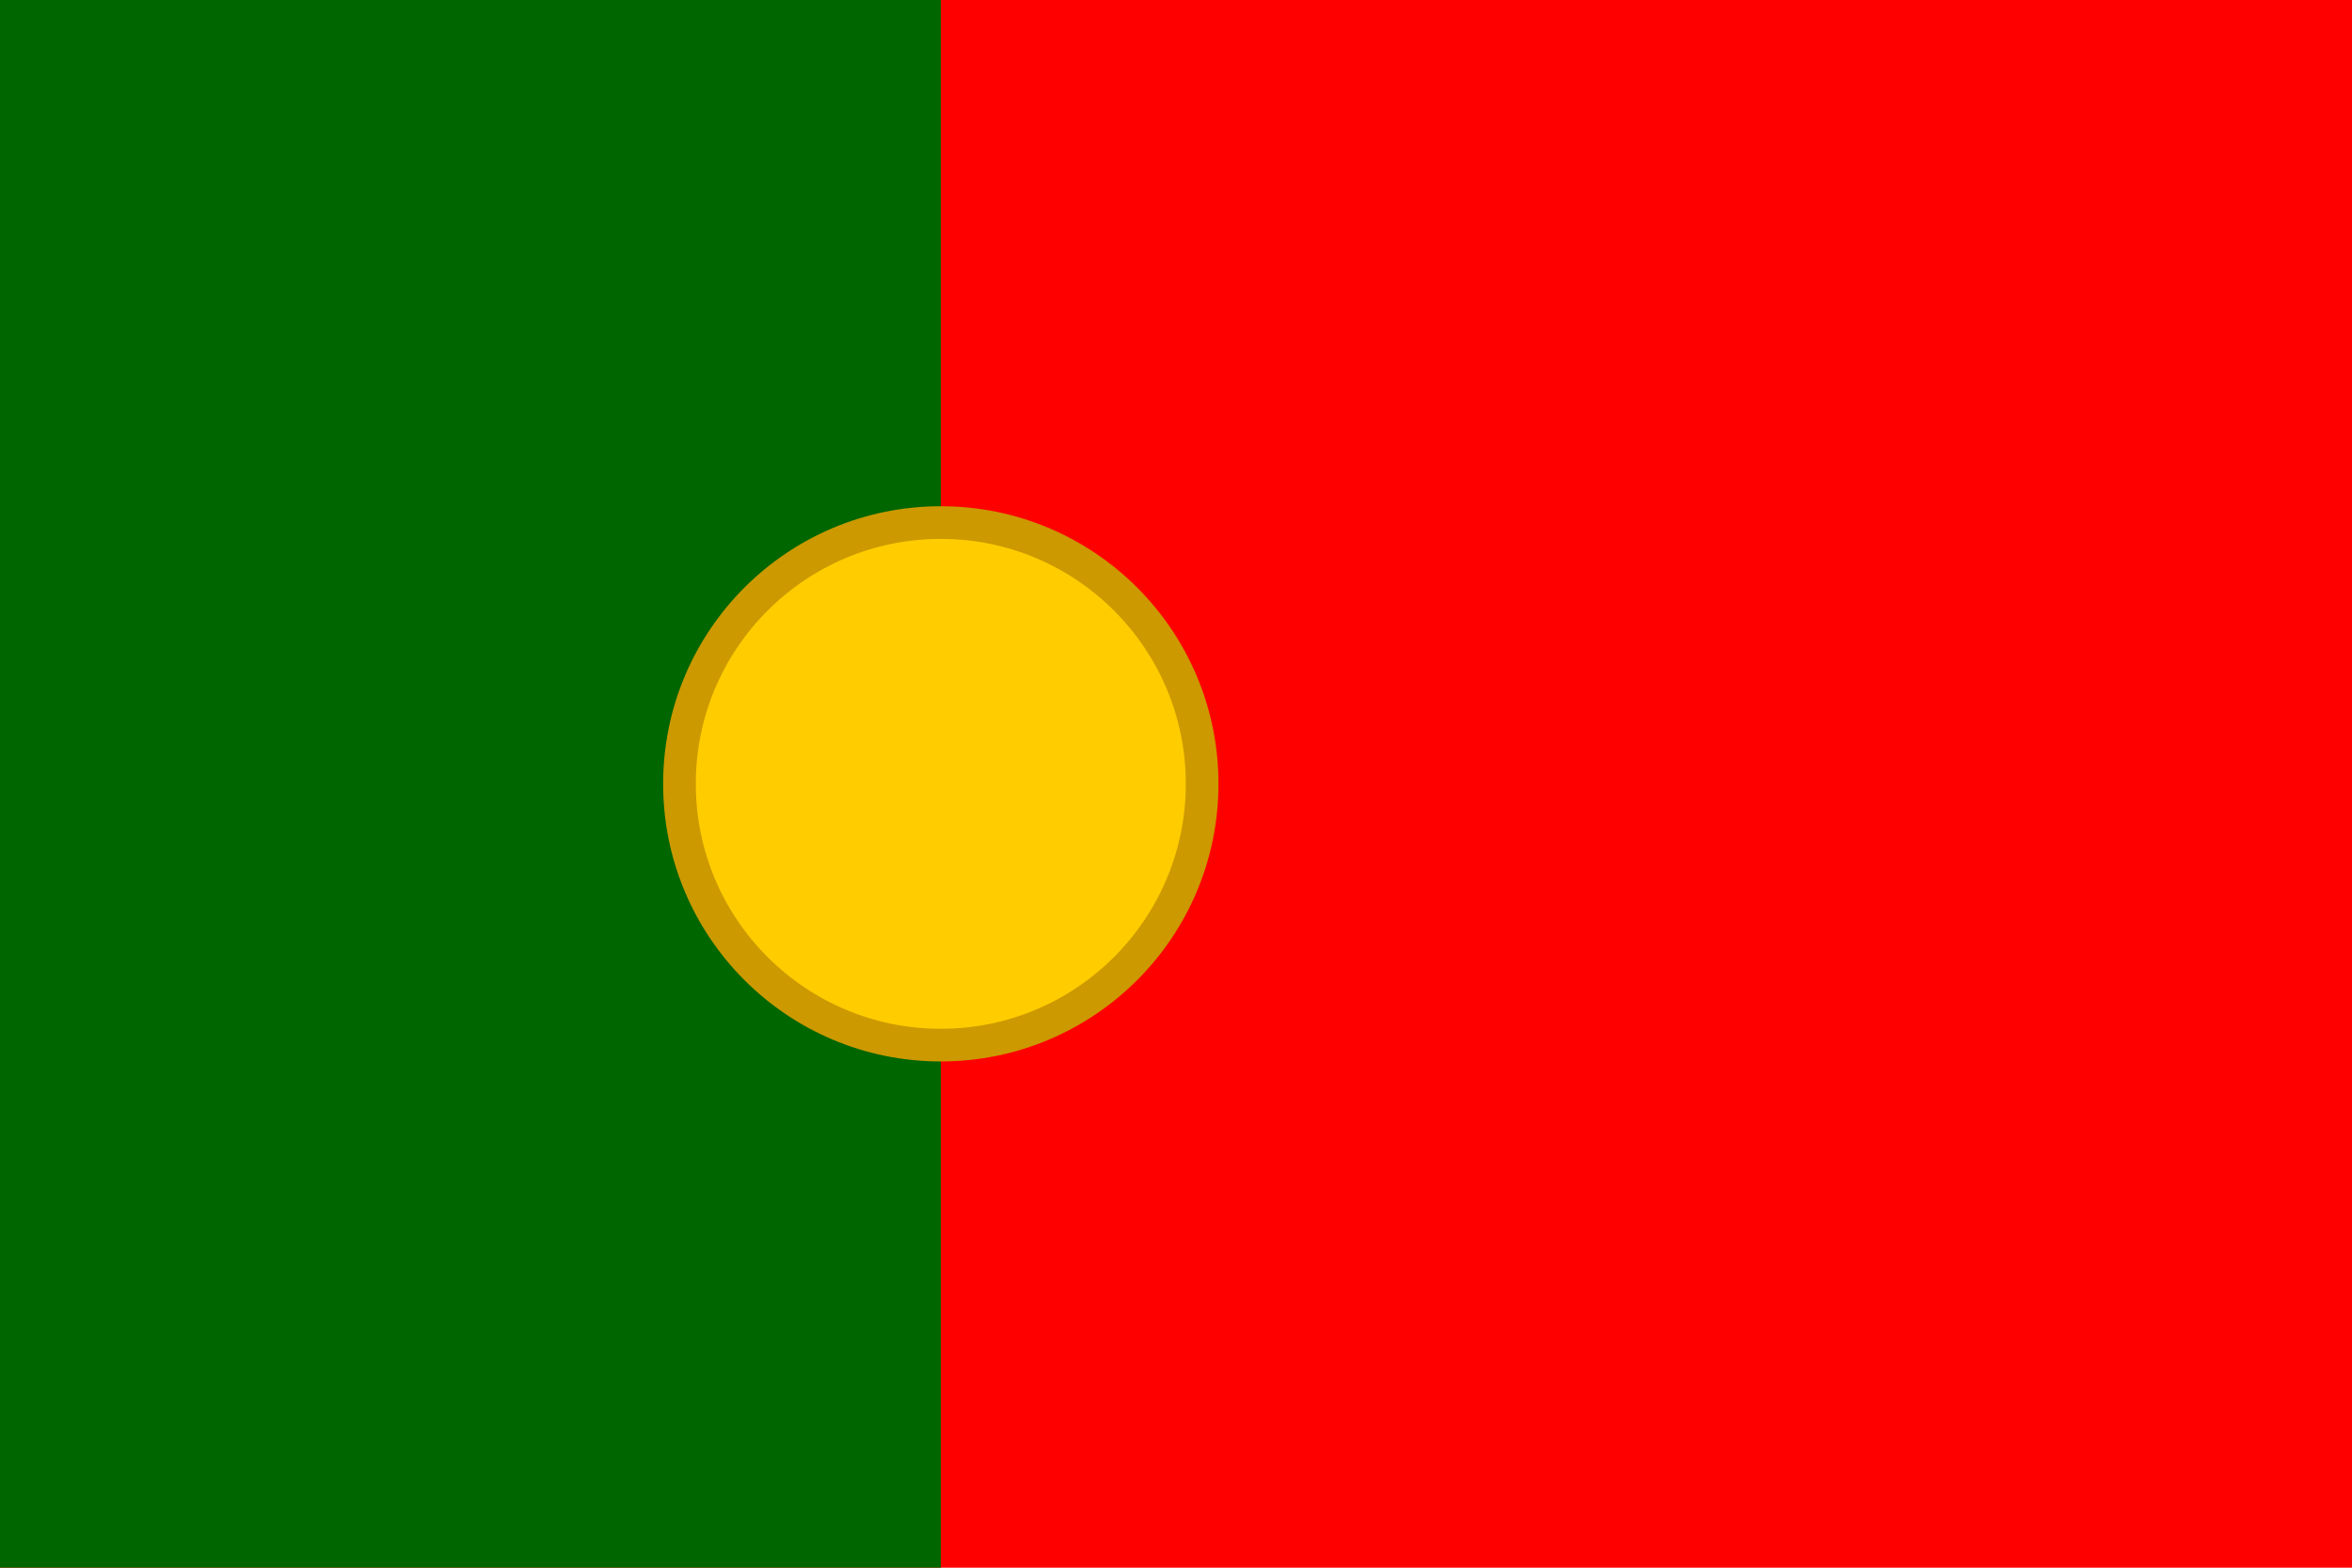 <svg xmlns="http://www.w3.org/2000/svg" width="36" height="24" viewBox="0 0 36 24" aria-hidden="true">
  <rect width="36" height="24" fill="#ff0000"/>
  <rect width="14.4" height="24" fill="#006600"/>
  <!-- Simplified Portuguese coat circle -->
  <circle cx="14.4" cy="12" r="4" fill="#ffcc00" stroke="#cc9900" stroke-width="0.5"/>
</svg>
